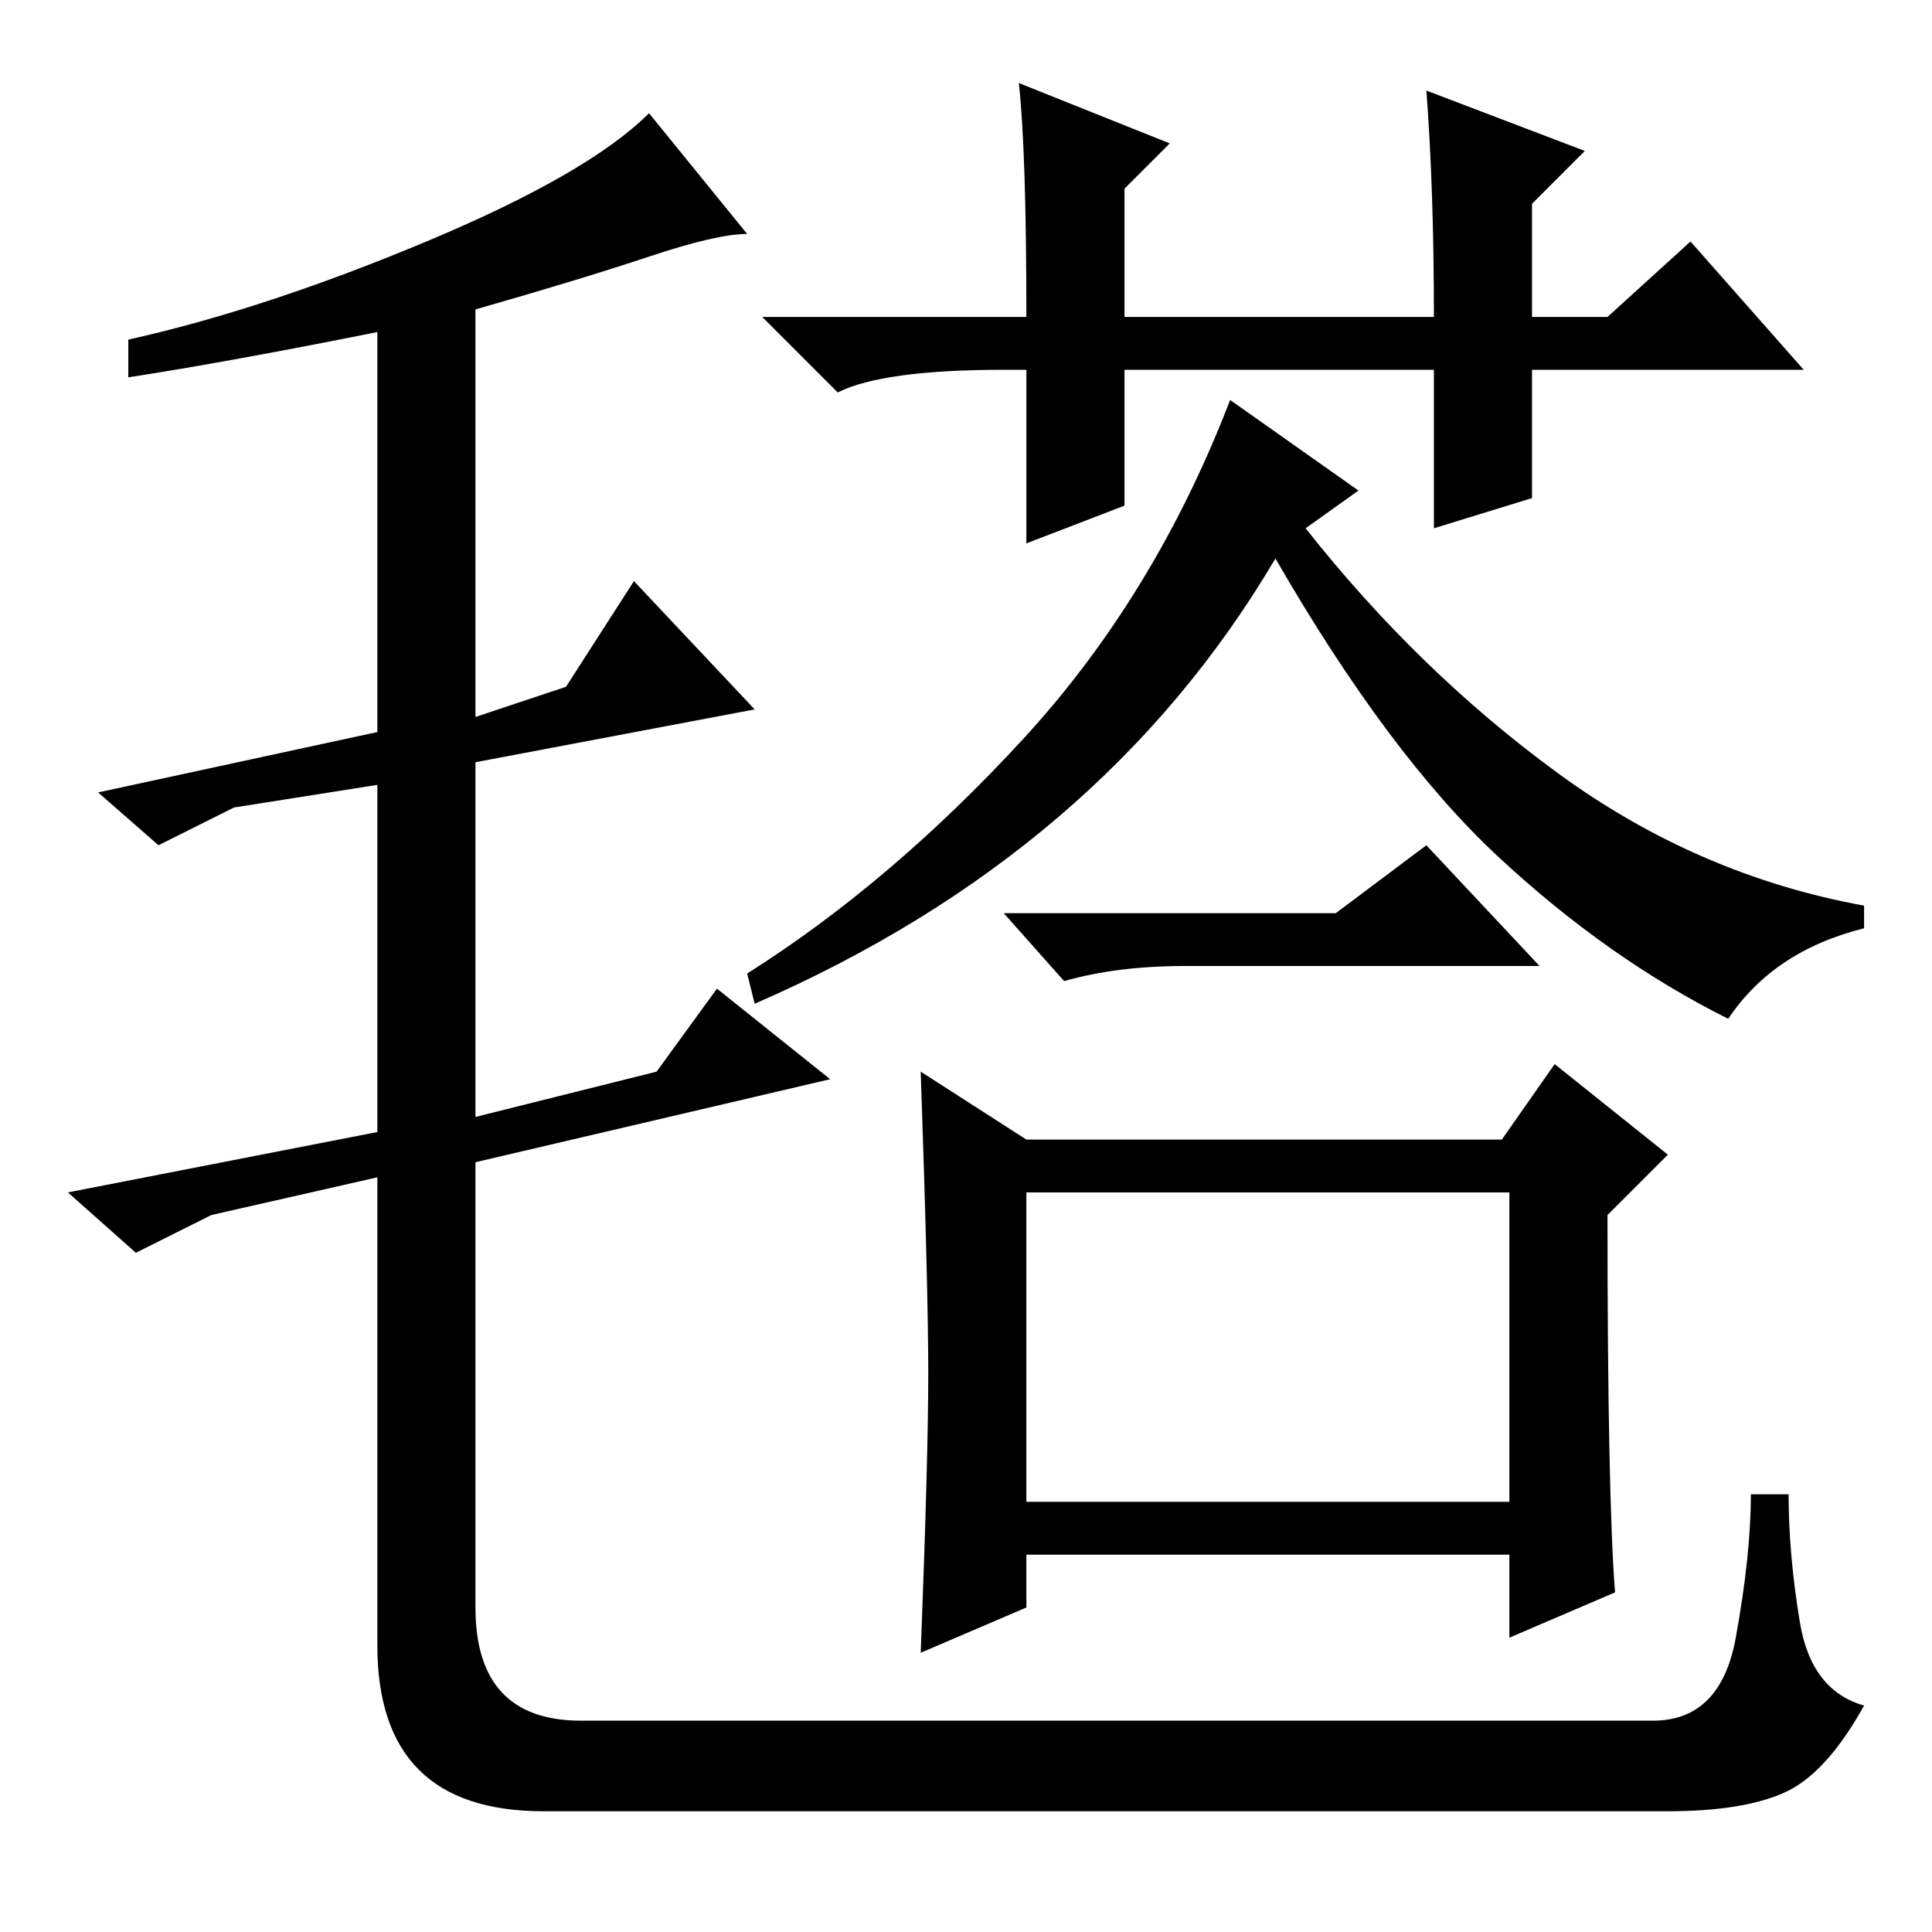 <?xml version="1.0" standalone="no"?>
<!DOCTYPE svg PUBLIC "-//W3C//DTD SVG 1.1//EN" "http://www.w3.org/Graphics/SVG/1.1/DTD/svg11.dtd" >
<svg xmlns="http://www.w3.org/2000/svg" xmlns:xlink="http://www.w3.org/1999/xlink" version="1.1" viewBox="0 -36 256 256">
  <g transform="matrix(1 0 0 -1 0 220)">
   <path fill="currentColor"
d="M86 222q-9 -3 -23 -7v-54l12 4l9 14l16 -17l-37 -7v-47l24 6l8 11l15 -12l-47 -11v-59q0 -15 14 -15h142q9 0 11 11t2 19h5q0 -8 1.5 -17t8.5 -11q-5 -9 -10.5 -11.5t-15.5 -2.5h-149q-22 0 -22 22v62l-22 -5l-10 -5l-9 8l41 8v46l-19 -3l-10 -5l-8 7l37 8v53
q-20 -4 -33 -6v5q18 4 39.5 13t29.5 17l13 -16q-4 0 -13 -3zM189 244l21 -8l-7 -7v-15h10l11 10l15 -17h-36v-17l-13 -4v21h-41v-18l-13 -5v23h-3q-16 0 -22 -3l-10 10h35q0 22 -1 31l20 -8l-6 -6v-17h41q0 17 -1 30zM180 191l-7 -5q15 -19 33.5 -32.5t40.5 -17.5v-3
q-12 -3 -18 -12q-16 8 -30.5 21.5t-29.5 39.5q-23 -39 -69 -59l-1 4q19 12 36.5 31t27.5 45zM177 135l12 9l15 -16h-47q-9 0 -16 -2l-8 9h44zM214 45l-14 -6v11h-64v-7l-14 -6q1 26 1 37t-1 40l14 -9h63l7 10l15 -12l-8 -8q0 -37 1 -50zM136 57h64v41h-64v-41z" />
  </g>

</svg>
